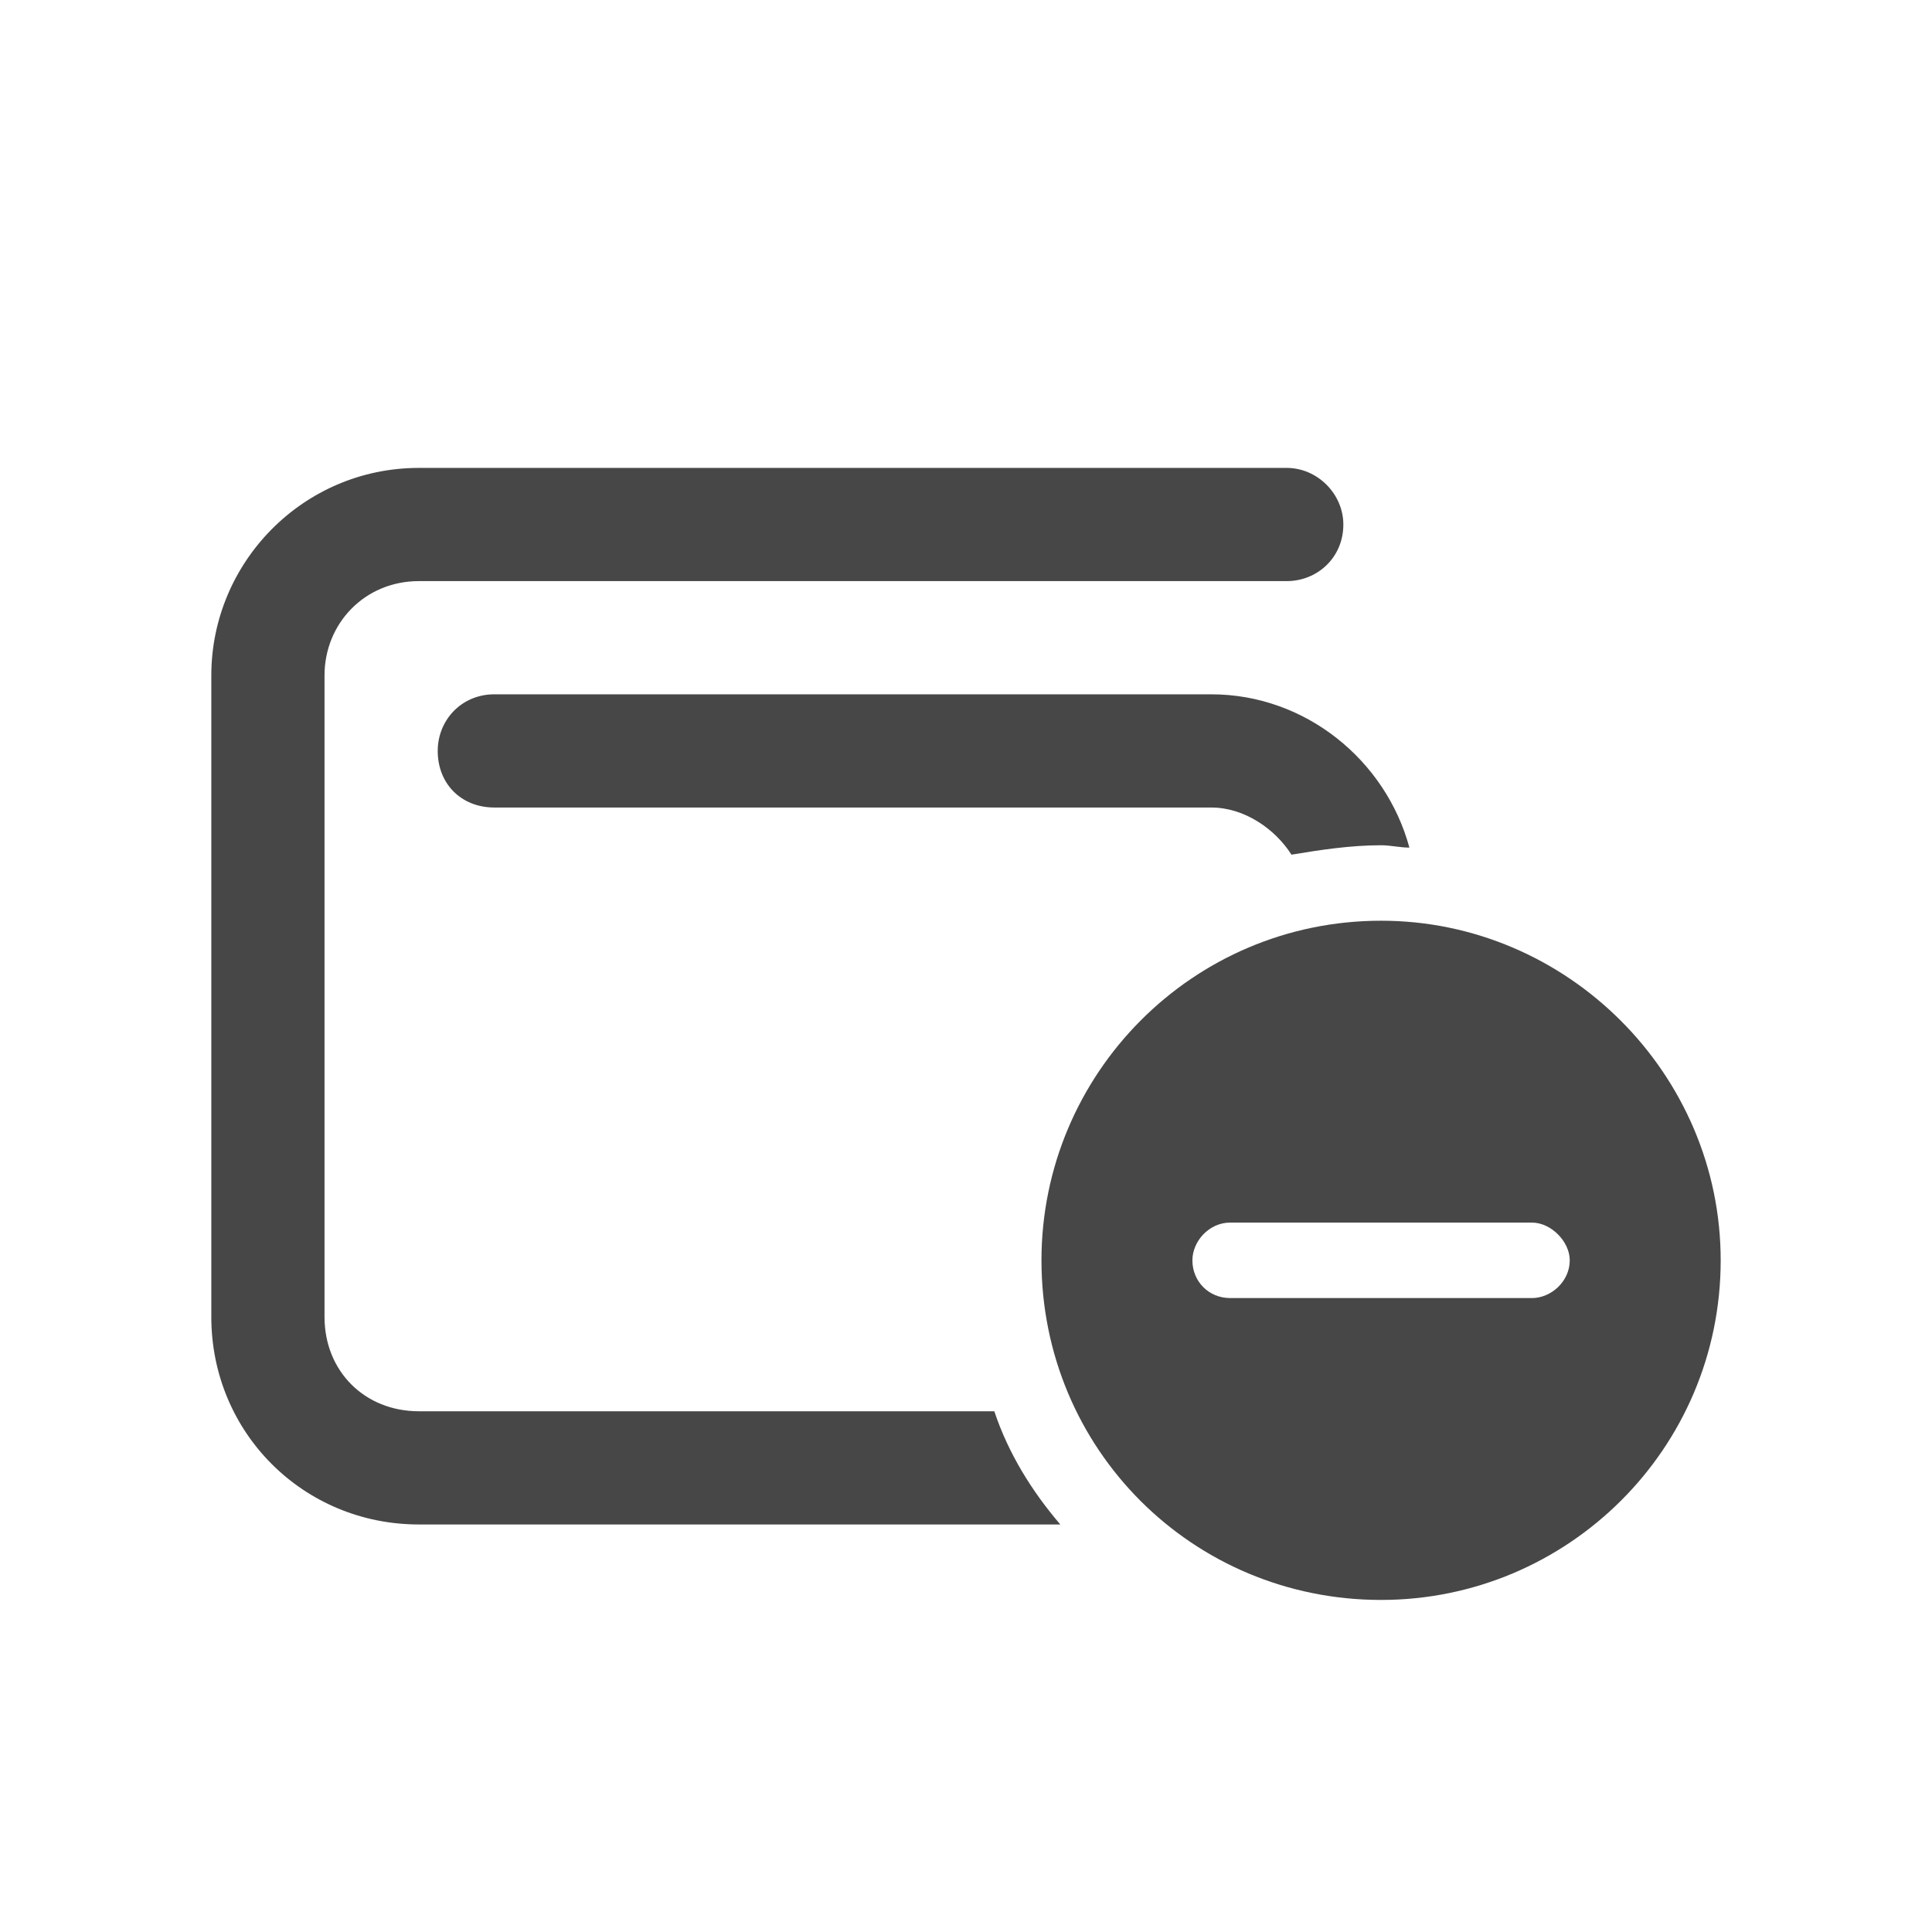 <svg width="32" height="32" viewBox="0 0 32 32" fill="none" xmlns="http://www.w3.org/2000/svg">
<g id="standalone / md / wallet-circle-minus-md / bold">
<path id="icon" d="M3.5 11.188C3.5 9.312 5.023 7.75 6.938 7.75C11.703 7.75 16.508 7.75 21.312 7.75C21.82 7.75 22.25 8.18 22.25 8.688C22.25 9.234 21.82 9.625 21.312 9.625C16.508 9.625 11.703 9.625 6.938 9.625C6.039 9.625 5.375 10.328 5.375 11.188C5.375 14.742 5.375 18.297 5.375 21.812C5.375 22.711 6.039 23.375 6.938 23.375C10.102 23.375 13.266 23.375 16.469 23.375C16.703 24.078 17.094 24.703 17.562 25.25C14.008 25.25 10.453 25.25 6.938 25.25C5.023 25.25 3.5 23.727 3.5 21.812C3.5 18.297 3.5 14.742 3.5 11.188ZM7.25 12.438C7.25 11.93 7.641 11.5 8.188 11.5C12.133 11.5 16.078 11.5 20.062 11.5C21.625 11.5 22.953 12.594 23.344 14.039C23.188 14.039 23.031 14 22.875 14C22.367 14 21.859 14.078 21.391 14.156C21.117 13.727 20.609 13.375 20.062 13.375C16.078 13.375 12.133 13.375 8.188 13.375C7.641 13.375 7.25 12.984 7.25 12.438ZM17.25 20.875C17.25 17.789 19.75 15.25 22.875 15.25C25.961 15.25 28.5 17.789 28.5 20.875C28.5 24 25.961 26.5 22.875 26.5C19.75 26.5 17.25 24 17.25 20.875ZM19.75 20.875C19.75 21.227 20.023 21.5 20.375 21.5C22.016 21.5 23.695 21.5 25.375 21.5C25.688 21.5 26 21.227 26 20.875C26 20.562 25.688 20.25 25.375 20.25C23.695 20.25 22.016 20.25 20.375 20.25C20.023 20.25 19.75 20.562 19.75 20.875Z" fill="black" fill-opacity="0.72"/>
</g>
</svg>
